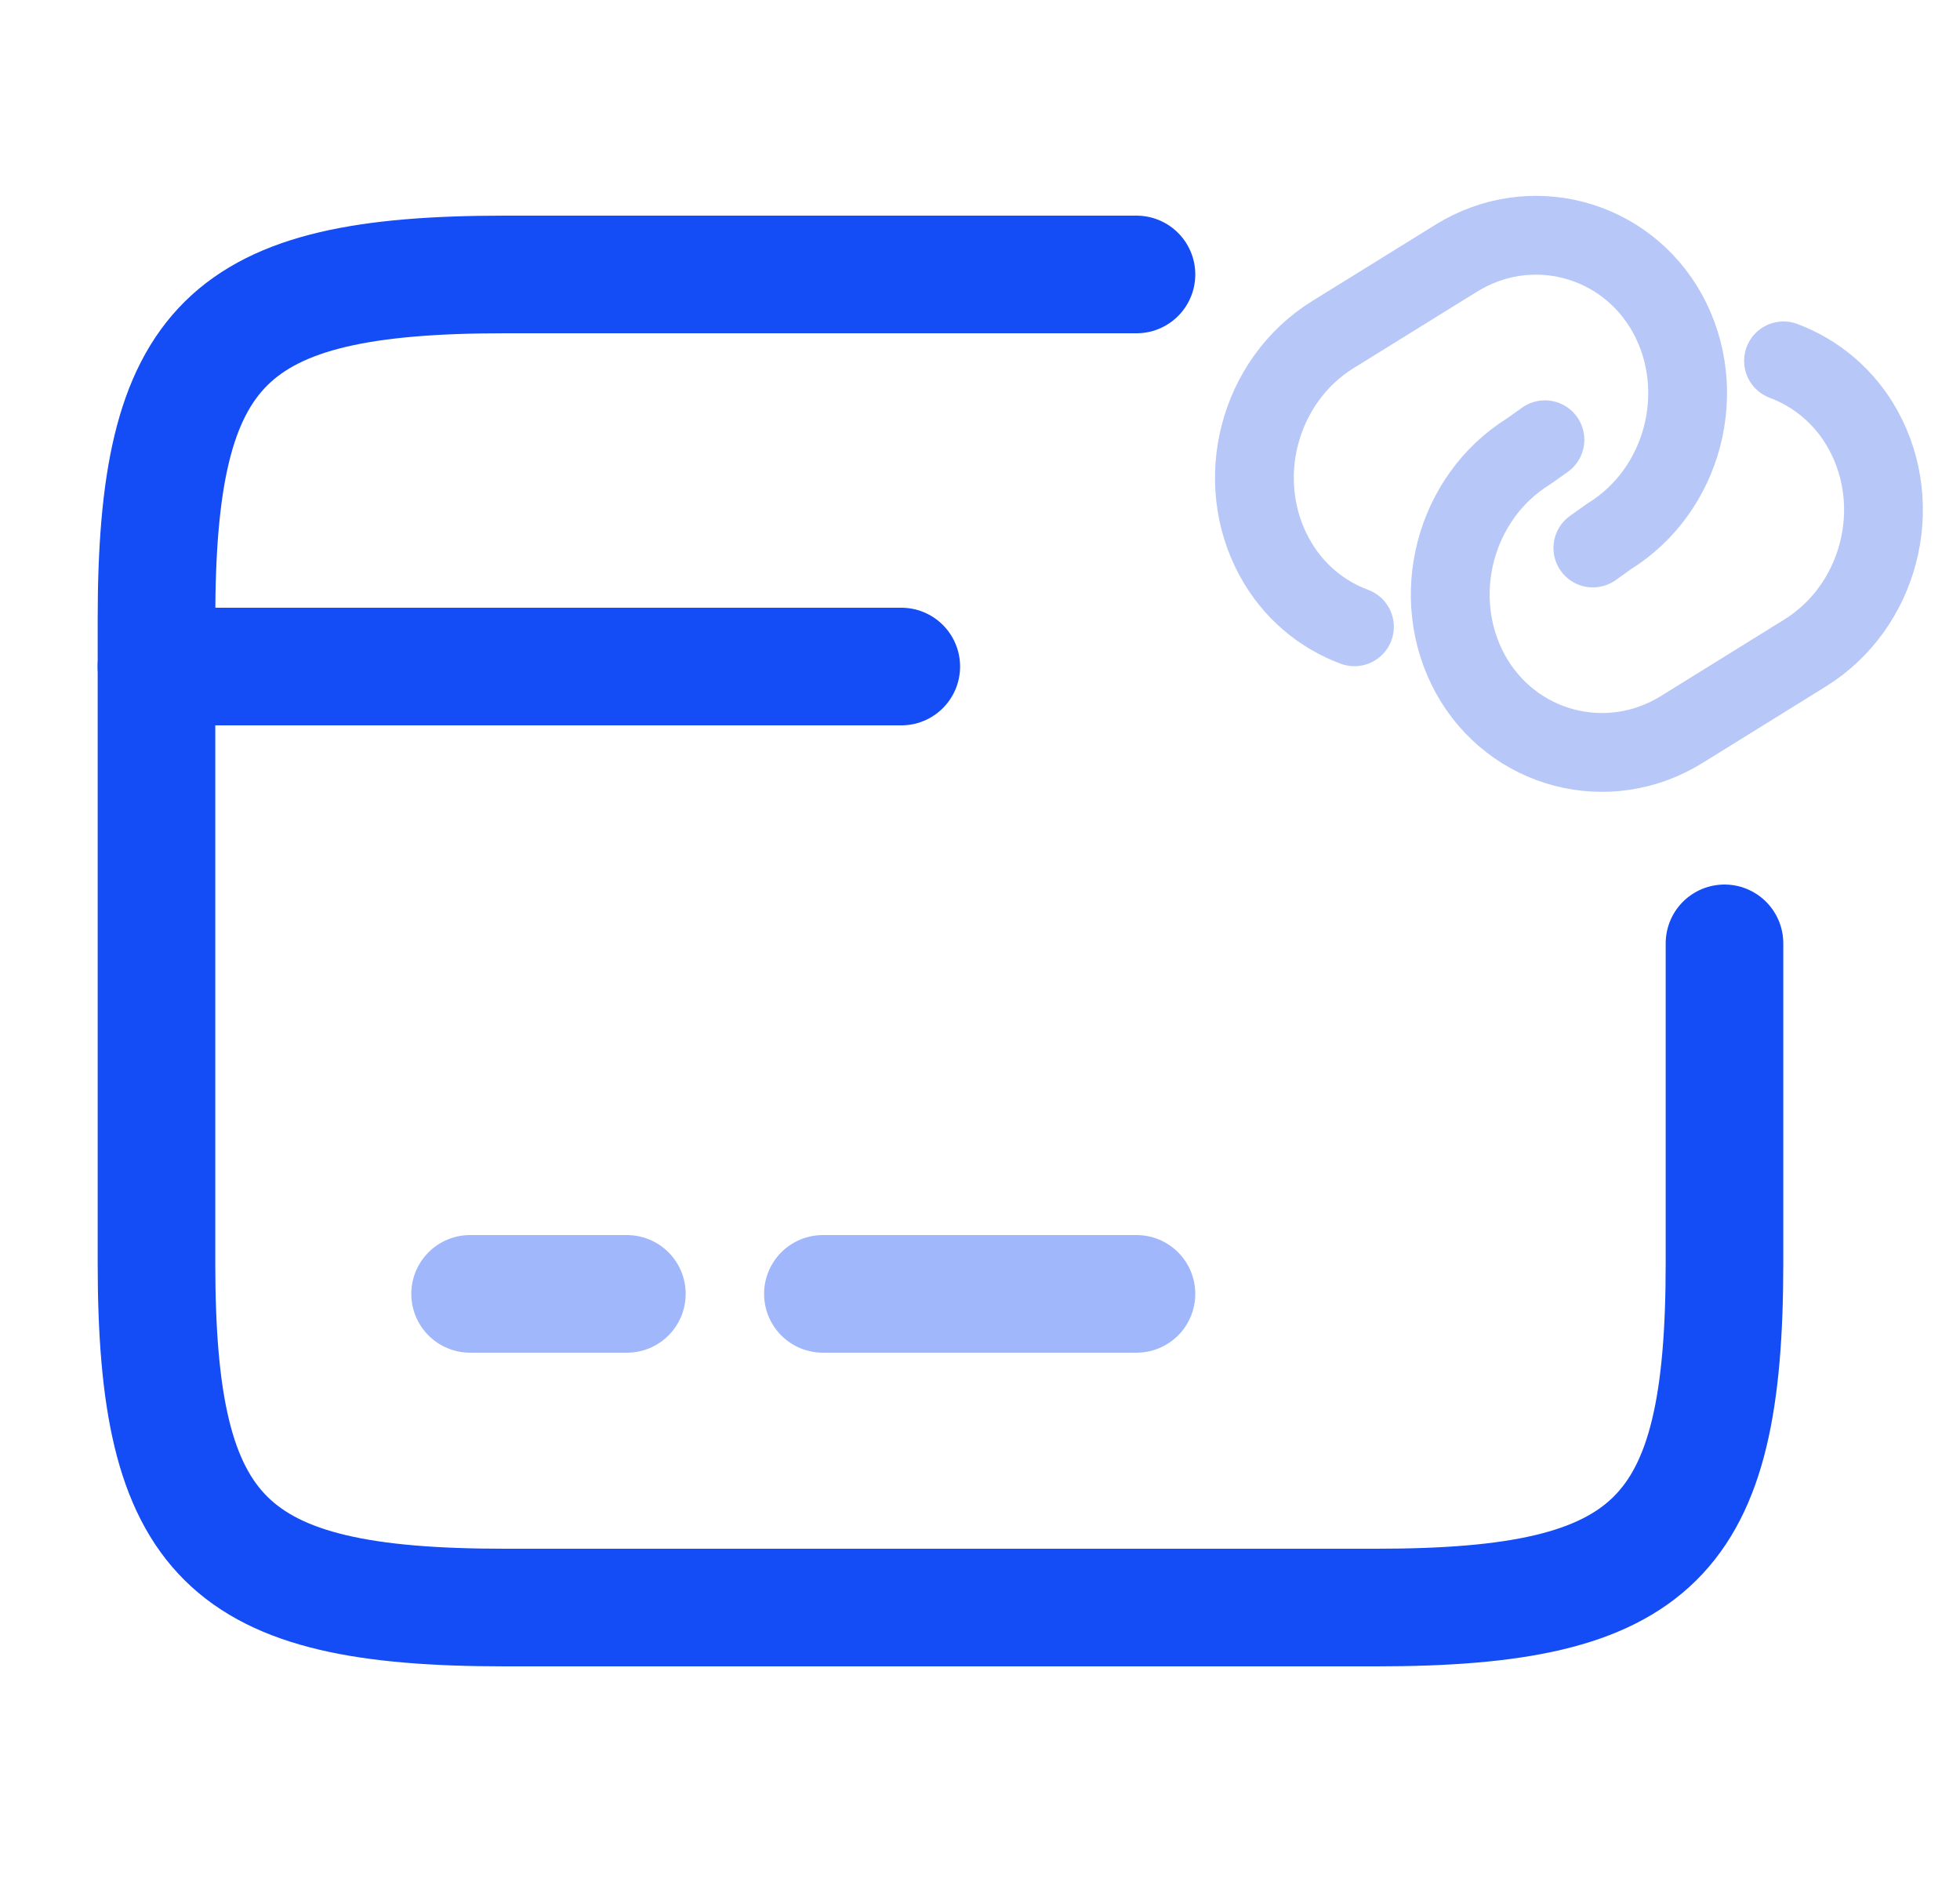 <svg width="25" height="24" viewBox="0 0 25 24" fill="none"
  xmlns="http://www.w3.org/2000/svg">
  <path d="M1.996 8.5H11.496" stroke="#144CF5" stroke-width="1.5" stroke-miterlimit="10" stroke-linecap="round" stroke-linejoin="round"/>
  <path opacity="0.4" d="M5.996 16.5H7.996" stroke="#144CF5" stroke-width="1.5" stroke-miterlimit="10" stroke-linecap="round" stroke-linejoin="round"/>
  <path opacity="0.4" d="M10.496 16.5H14.496" stroke="#144CF5" stroke-width="1.5" stroke-miterlimit="10" stroke-linecap="round" stroke-linejoin="round"/>
  <path d="M21.996 12.03V16.11C21.996 19.62 21.106 20.5 17.556 20.5H6.436C2.886 20.5 1.996 19.62 1.996 16.11V7.89C1.996 4.38 2.886 3.5 6.436 3.5H14.496" stroke="#144CF5" stroke-width="1.5" stroke-linecap="round" stroke-linejoin="round"/>
  <path opacity="0.4" d="M17.276 7.993C16.86 7.839 16.491 7.537 16.257 7.108C15.721 6.13 16.049 4.857 17.001 4.267L18.569 3.296C19.514 2.706 20.733 3.028 21.269 3.999C21.805 4.977 21.477 6.251 20.525 6.84L20.317 6.988" stroke="#4C74EF" stroke-width="1.005" stroke-linecap="round" stroke-linejoin="round"/>
  <path opacity="0.4" d="M22.749 4.602C23.164 4.757 23.532 5.058 23.767 5.487C24.303 6.465 23.975 7.738 23.023 8.328L21.455 9.3C20.511 9.889 19.291 9.568 18.755 8.596C18.219 7.618 18.547 6.345 19.499 5.755L19.706 5.608" stroke="#4C74EF" stroke-width="1.005" stroke-linecap="round" stroke-linejoin="round"/>
</svg>
